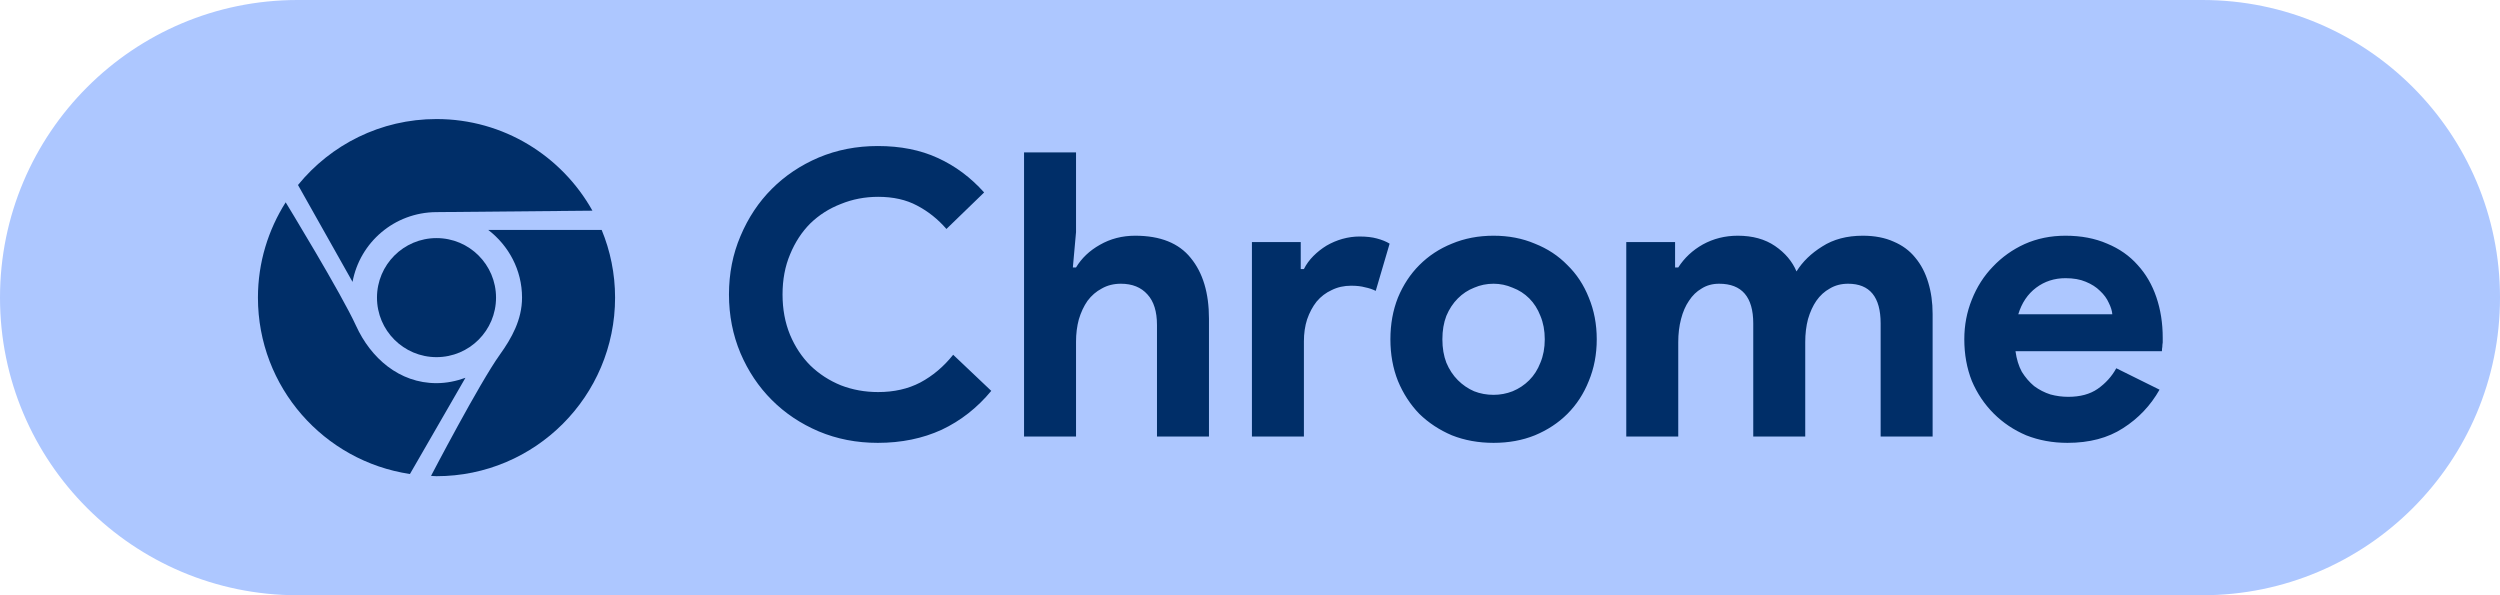 <svg width="126" height="30" viewBox="0 0 126 30" fill="none" xmlns="http://www.w3.org/2000/svg">
<path d="M0 15C0 6.716 6.716 0 15 0H111C119.284 0 126 6.716 126 15V15C126 23.284 119.284 30 111 30H15C6.716 30 0 23.284 0 15V15Z" fill="#ADC7FF"/>
<path d="M49.96 19.7C49.253 20.553 48.42 21.207 47.46 21.66C46.5 22.1 45.427 22.32 44.24 22.32C43.173 22.32 42.18 22.127 41.26 21.74C40.353 21.353 39.567 20.827 38.9 20.16C38.233 19.493 37.707 18.707 37.32 17.8C36.933 16.88 36.74 15.893 36.74 14.84C36.74 13.787 36.933 12.807 37.32 11.9C37.707 10.98 38.233 10.187 38.9 9.52C39.567 8.853 40.353 8.327 41.26 7.94C42.18 7.553 43.173 7.36 44.24 7.36C45.387 7.36 46.393 7.56 47.26 7.96C48.14 8.36 48.92 8.94 49.6 9.7L47.7 11.54C47.273 11.047 46.78 10.653 46.22 10.36C45.673 10.067 45.02 9.92 44.26 9.92C43.593 9.92 42.967 10.04 42.38 10.28C41.793 10.507 41.28 10.833 40.84 11.26C40.413 11.687 40.073 12.207 39.82 12.82C39.567 13.42 39.44 14.093 39.44 14.84C39.44 15.587 39.567 16.267 39.82 16.88C40.073 17.48 40.413 17.993 40.84 18.42C41.28 18.847 41.793 19.18 42.38 19.42C42.967 19.647 43.593 19.76 44.26 19.76C45.06 19.76 45.767 19.6 46.38 19.28C47.007 18.947 47.56 18.48 48.04 17.88L49.96 19.7ZM51.612 7.68H54.232V11.7L54.072 13.48H54.232C54.512 13.013 54.912 12.633 55.432 12.34C55.965 12.033 56.559 11.88 57.212 11.88C58.479 11.88 59.412 12.253 60.012 13C60.626 13.747 60.932 14.767 60.932 16.06V22H58.312V16.38C58.312 15.7 58.152 15.187 57.832 14.84C57.512 14.48 57.066 14.3 56.492 14.3C56.132 14.3 55.812 14.38 55.532 14.54C55.252 14.687 55.012 14.893 54.812 15.16C54.626 15.427 54.479 15.74 54.372 16.1C54.279 16.447 54.232 16.82 54.232 17.22V22H51.612V7.68ZM63.097 12.2H65.557V13.56H65.717C65.837 13.32 65.997 13.1 66.197 12.9C66.397 12.7 66.617 12.527 66.857 12.38C67.11 12.233 67.377 12.12 67.657 12.04C67.95 11.96 68.237 11.92 68.517 11.92C68.863 11.92 69.157 11.953 69.397 12.02C69.65 12.087 69.863 12.173 70.037 12.28L69.337 14.66C69.177 14.58 68.997 14.52 68.797 14.48C68.61 14.427 68.377 14.4 68.097 14.4C67.737 14.4 67.41 14.473 67.117 14.62C66.823 14.753 66.57 14.947 66.357 15.2C66.157 15.453 65.997 15.753 65.877 16.1C65.77 16.433 65.717 16.8 65.717 17.2V22H63.097V12.2ZM75.276 11.88C76.036 11.88 76.729 12.013 77.356 12.28C77.996 12.533 78.542 12.893 78.996 13.36C79.462 13.813 79.822 14.36 80.076 15C80.342 15.64 80.476 16.34 80.476 17.1C80.476 17.86 80.342 18.56 80.076 19.2C79.822 19.84 79.462 20.393 78.996 20.86C78.542 21.313 77.996 21.673 77.356 21.94C76.729 22.193 76.036 22.32 75.276 22.32C74.516 22.32 73.816 22.193 73.176 21.94C72.549 21.673 72.002 21.313 71.536 20.86C71.082 20.393 70.722 19.84 70.456 19.2C70.202 18.56 70.076 17.86 70.076 17.1C70.076 16.34 70.202 15.64 70.456 15C70.722 14.36 71.082 13.813 71.536 13.36C72.002 12.893 72.549 12.533 73.176 12.28C73.816 12.013 74.516 11.88 75.276 11.88ZM75.276 19.9C75.609 19.9 75.929 19.84 76.236 19.72C76.556 19.587 76.836 19.4 77.076 19.16C77.316 18.92 77.502 18.627 77.636 18.28C77.782 17.933 77.856 17.54 77.856 17.1C77.856 16.66 77.782 16.267 77.636 15.92C77.502 15.573 77.316 15.28 77.076 15.04C76.836 14.8 76.556 14.62 76.236 14.5C75.929 14.367 75.609 14.3 75.276 14.3C74.929 14.3 74.602 14.367 74.296 14.5C73.989 14.62 73.716 14.8 73.476 15.04C73.236 15.28 73.042 15.573 72.896 15.92C72.762 16.267 72.696 16.66 72.696 17.1C72.696 17.54 72.762 17.933 72.896 18.28C73.042 18.627 73.236 18.92 73.476 19.16C73.716 19.4 73.989 19.587 74.296 19.72C74.602 19.84 74.929 19.9 75.276 19.9ZM81.964 12.2H84.424V13.48H84.584C84.89 13 85.304 12.613 85.824 12.32C86.357 12.027 86.944 11.88 87.584 11.88C88.33 11.88 88.957 12.053 89.464 12.4C89.97 12.747 90.33 13.173 90.544 13.68C90.85 13.187 91.284 12.767 91.844 12.42C92.404 12.06 93.084 11.88 93.884 11.88C94.484 11.88 95.004 11.98 95.444 12.18C95.884 12.367 96.244 12.633 96.524 12.98C96.817 13.327 97.037 13.747 97.184 14.24C97.33 14.72 97.404 15.247 97.404 15.82V22H94.784V16.3C94.784 14.967 94.237 14.3 93.144 14.3C92.797 14.3 92.49 14.38 92.224 14.54C91.957 14.687 91.73 14.893 91.544 15.16C91.37 15.413 91.23 15.72 91.124 16.08C91.03 16.44 90.984 16.827 90.984 17.24V22H88.364V16.3C88.364 14.967 87.79 14.3 86.644 14.3C86.31 14.3 86.017 14.38 85.764 14.54C85.51 14.687 85.297 14.893 85.124 15.16C84.95 15.413 84.817 15.72 84.724 16.08C84.63 16.44 84.584 16.827 84.584 17.24V22H81.964V12.2ZM108.841 19.64C108.388 20.44 107.775 21.087 107.001 21.58C106.241 22.073 105.308 22.32 104.201 22.32C103.455 22.32 102.761 22.193 102.121 21.94C101.495 21.673 100.948 21.307 100.481 20.84C100.015 20.373 99.648 19.827 99.381 19.2C99.128 18.56 99.001 17.86 99.001 17.1C99.001 16.393 99.128 15.727 99.381 15.1C99.635 14.46 99.988 13.907 100.441 13.44C100.895 12.96 101.428 12.58 102.041 12.3C102.668 12.02 103.355 11.88 104.101 11.88C104.888 11.88 105.588 12.013 106.201 12.28C106.815 12.533 107.328 12.893 107.741 13.36C108.155 13.813 108.468 14.353 108.681 14.98C108.895 15.607 109.001 16.287 109.001 17.02C109.001 17.113 109.001 17.193 109.001 17.26C108.988 17.34 108.981 17.413 108.981 17.48C108.968 17.547 108.961 17.62 108.961 17.7H101.581C101.635 18.1 101.741 18.447 101.901 18.74C102.075 19.02 102.281 19.26 102.521 19.46C102.775 19.647 103.048 19.787 103.341 19.88C103.635 19.96 103.935 20 104.241 20C104.841 20 105.335 19.867 105.721 19.6C106.121 19.32 106.435 18.973 106.661 18.56L108.841 19.64ZM106.461 15.84C106.448 15.667 106.388 15.473 106.281 15.26C106.188 15.047 106.041 14.847 105.841 14.66C105.655 14.473 105.415 14.32 105.121 14.2C104.841 14.08 104.501 14.02 104.101 14.02C103.541 14.02 103.048 14.18 102.621 14.5C102.195 14.82 101.895 15.267 101.721 15.84H106.461Z" fill="#002E68"/>
<path d="M30.324 11.587H24.606C25.633 12.375 26.311 13.604 26.311 15C26.311 16.108 25.791 17.041 25.192 17.875C24.167 19.302 21.724 23.985 21.724 23.985C21.818 23.987 21.906 24 22 24C26.97 24 31 19.97 31 15C31 13.791 30.758 12.64 30.324 11.587Z" fill="#002E68"/>
<path d="M21.982 10.691C23.951 10.676 29.858 10.618 29.858 10.618C28.317 7.864 25.38 6 22 6C19.182 6 16.668 7.297 15.019 9.324L17.768 14.207C18.139 12.212 19.879 10.706 21.982 10.691Z" fill="#002E68"/>
<path d="M21.998 19.311C20.117 19.311 18.685 18.04 17.946 16.422C17.204 14.793 14.398 10.197 14.398 10.197C13.518 11.589 13 13.231 13 15C13 19.515 16.326 23.241 20.661 23.89L23.458 19.041C23.001 19.206 22.512 19.311 21.998 19.311Z" fill="#002E68"/>
<path d="M22 18C23.657 18 25 16.657 25 15C25 13.343 23.657 12 22 12C20.343 12 19 13.343 19 15C19 16.657 20.343 18 22 18Z" fill="#002E68"/>
</svg>

